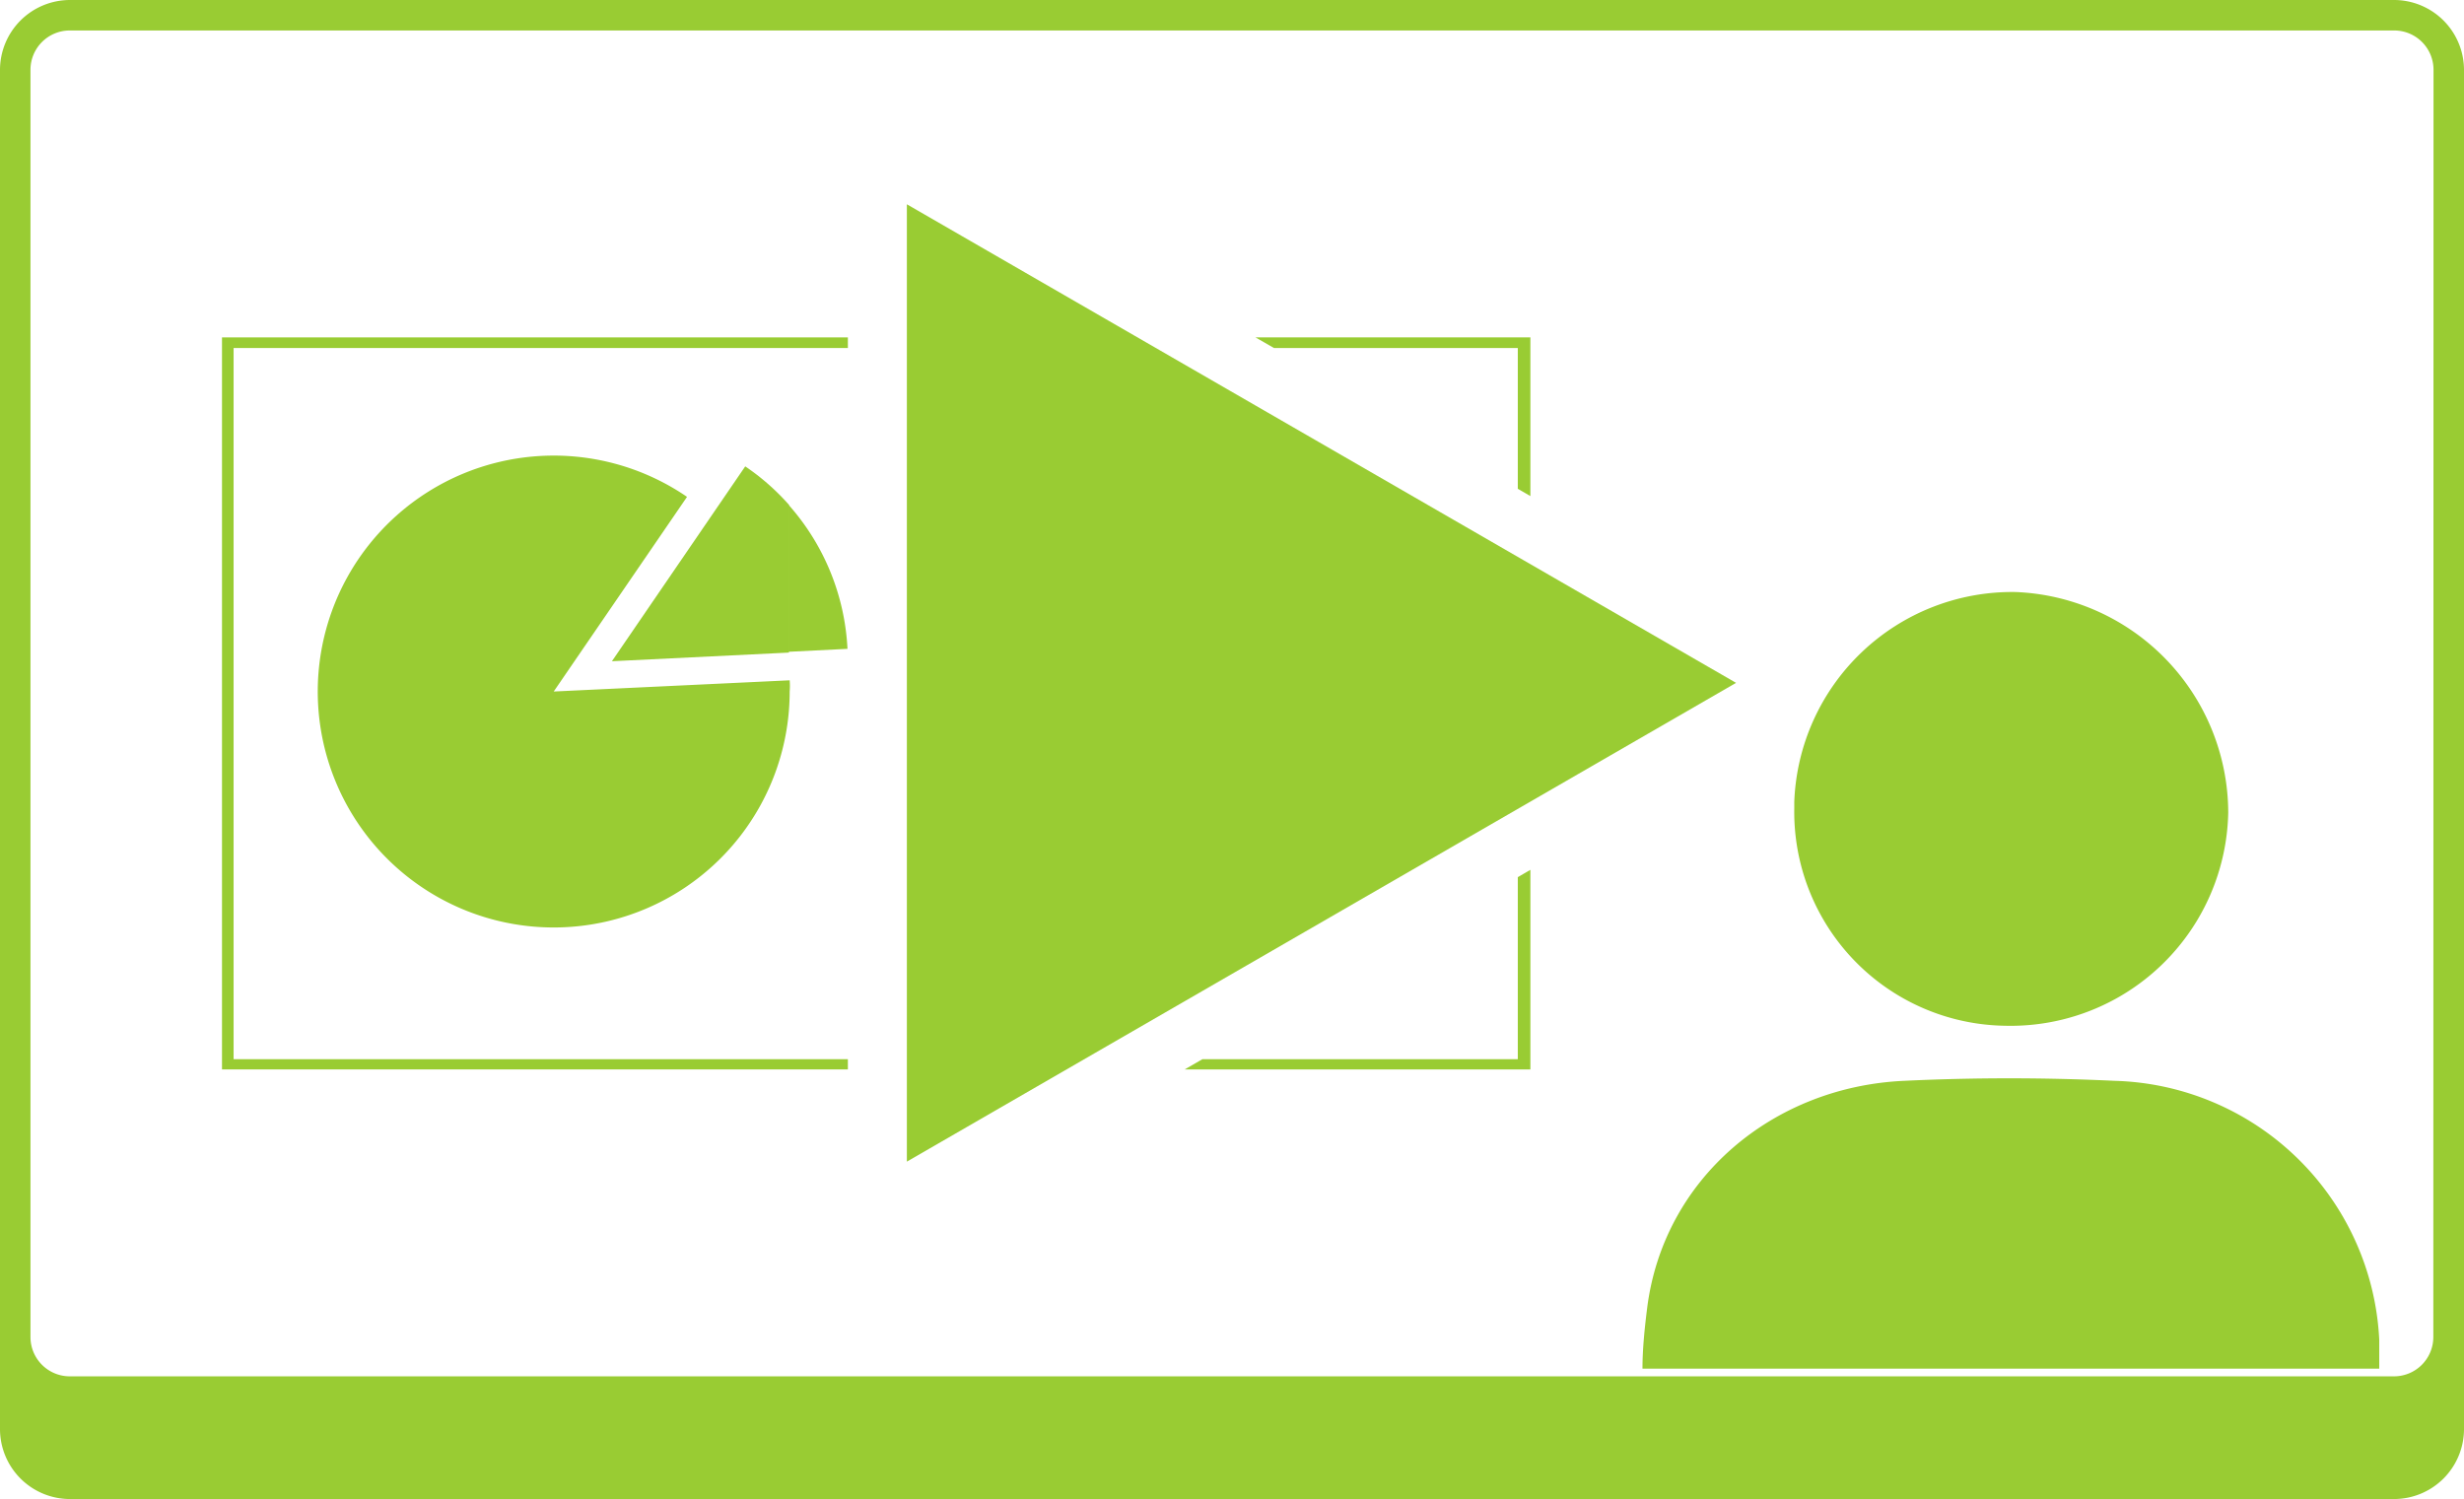 <svg xmlns="http://www.w3.org/2000/svg" viewBox="0 0 125.31 76.24"><defs><style>.cls-1{fill:#9c3;}</style></defs><g id="map"><polygon class="cls-1" points="88.29 34.73 46.12 10.39 46.12 59.08 88.29 34.73"/><path class="cls-1" d="M121,69.61H83.53c0-1,.11-2.07.24-3.1.84-6.59,6.41-11.24,13.07-11.54,3.55-.17,7.11-.17,10.7,0A13.86,13.86,0,0,1,121,68.14C121,68.62,121,69.12,121,69.61Z"/><path class="cls-1" d="M113.32,41.33A11.07,11.07,0,0,1,102,52.17H102A10.88,10.88,0,0,1,91.25,41.12c0-.11,0-.22,0-.33a11.09,11.09,0,0,1,11.25-10.68A11.26,11.26,0,0,1,113.32,41.33Z"/><path class="cls-1" d="M121.75,0H3.56A3.56,3.56,0,0,0,0,3.56H0V72.68a3.56,3.56,0,0,0,3.56,3.56H121.75a3.56,3.56,0,0,0,3.56-3.56V3.56A3.56,3.56,0,0,0,121.75,0Zm2,68a2,2,0,0,1-2,2H3.55a2,2,0,0,1-2-2V3.55a2,2,0,0,1,2-2H121.76a2,2,0,0,1,2,2Z"/><polygon class="cls-1" points="11.88 17.7 11.88 53.87 43.12 53.87 43.12 54.39 11.29 54.39 11.29 17.16 43.12 17.16 43.12 17.7 11.88 17.7"/><polygon class="cls-1" points="77.83 44.24 77.83 54.39 60.25 54.39 61.15 53.87 77.19 53.87 77.19 44.61 77.83 44.24"/><polygon class="cls-1" points="77.83 17.16 77.83 25.23 77.19 24.86 77.19 17.7 64.79 17.7 63.85 17.16 77.83 17.16"/><path class="cls-1" d="M40.16,35.17a12,12,0,1,1-5.22-9.9l-6.78,9.9,12-.57A3.33,3.33,0,0,1,40.16,35.17Z"/><path class="cls-1" d="M43.1,33l-3,.15V25.67A11.9,11.9,0,0,1,43.1,33Z"/><path class="cls-1" d="M40.12,25.67v7.52l-9,.44,6.78-9.91A11.79,11.79,0,0,1,40.12,25.67Z"/></g></svg>